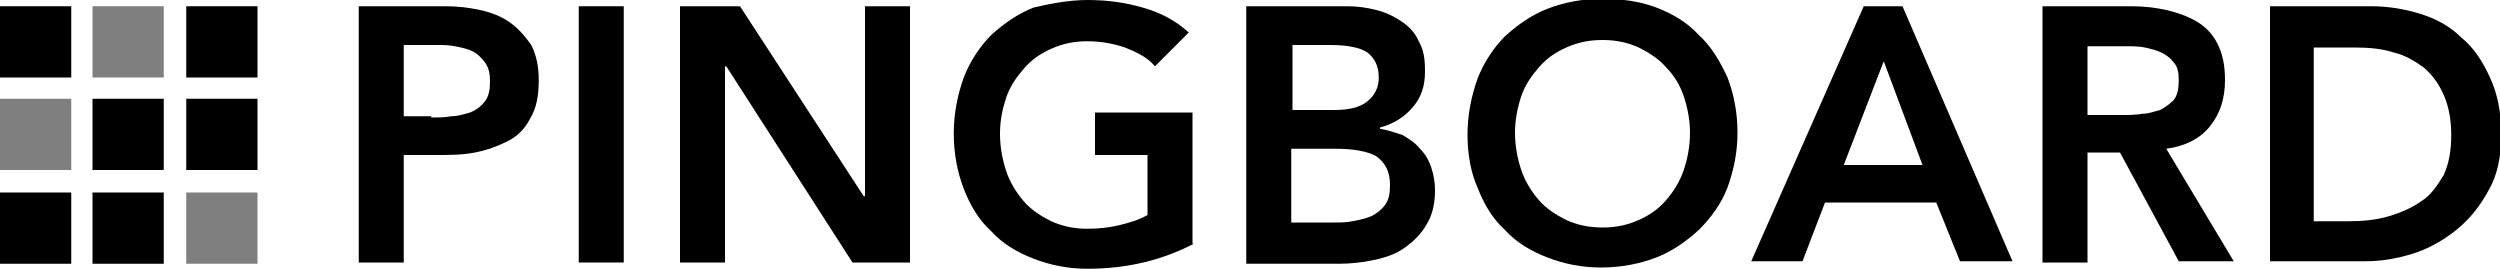 <?xml version="1.0" encoding="utf-8"?>
<!-- Generator: Adobe Illustrator 18.1.1, SVG Export Plug-In . SVG Version: 6.00 Build 0)  -->
<!DOCTYPE svg PUBLIC "-//W3C//DTD SVG 1.1//EN" "http://www.w3.org/Graphics/SVG/1.1/DTD/svg11.dtd">
<svg version="1.1" id="Layer_1" xmlns="http://www.w3.org/2000/svg" xmlns:xlink="http://www.w3.org/1999/xlink" x="0px" y="0px"
	 width="200px" height="21.5px" viewBox="0 0 200 21.5" enable-background="new 0 0 200 21.5" xml:space="preserve">
<g>
	<g>
		<rect x="14.9" y="15.4" opacity="0.5" fill-rule="evenodd" clip-rule="evenodd" fill="#000000" width="5.7" height="5.7"/>
		<rect x="7.4" y="0.5" opacity="0.5" fill-rule="evenodd" clip-rule="evenodd" fill="#000000" width="5.7" height="5.7"/>
		<rect x="0" y="7.9" opacity="0.5" fill-rule="evenodd" clip-rule="evenodd" fill="#000000" width="5.7" height="5.7"/>
		<rect x="14.9" y="0.5" fill-rule="evenodd" clip-rule="evenodd" fill="#000000" width="5.7" height="5.7"/>
		<rect x="14.9" y="7.9" fill-rule="evenodd" clip-rule="evenodd" fill="#000000" width="5.7" height="5.7"/>
		<rect x="7.4" y="7.9" fill-rule="evenodd" clip-rule="evenodd" fill="#000000" width="5.7" height="5.7"/>
		<rect x="7.4" y="15.4" fill-rule="evenodd" clip-rule="evenodd" fill="#000000" width="5.7" height="5.7"/>
		<rect x="0" y="0.5" fill-rule="evenodd" clip-rule="evenodd" fill="#000000" width="5.7" height="5.7"/>
		<rect x="0" y="15.4" fill-rule="evenodd" clip-rule="evenodd" fill="#000000" width="5.7" height="5.7"/>
	</g>
	<g>
		<path fill="#000000" d="M28.7,0.5h6.9c1,0,1.9,0.1,2.8,0.3c0.9,0.2,1.7,0.5,2.4,1c0.7,0.5,1.2,1.1,1.7,1.8
			c0.4,0.8,0.6,1.7,0.6,2.8c0,1.3-0.2,2.3-0.7,3.1c-0.4,0.8-1,1.4-1.8,1.8c-0.8,0.4-1.6,0.7-2.6,0.9c-1,0.2-2,0.2-3.1,0.2h-2.6V21
			h-3.6V0.5z M34.5,9.4c0.5,0,1.1,0,1.6-0.1c0.6,0,1.1-0.2,1.5-0.3c0.5-0.2,0.9-0.5,1.2-0.9c0.3-0.4,0.4-0.9,0.4-1.6
			c0-0.6-0.1-1.1-0.4-1.5c-0.3-0.4-0.6-0.7-1-0.9c-0.4-0.2-0.9-0.3-1.4-0.4c-0.5-0.1-1-0.1-1.5-0.1h-2.6v5.7H34.5z"/>
		<path fill="#000000" d="M46.3,0.5h3.6V21h-3.6V0.5z"/>
		<path fill="#000000" d="M54.4,0.5h4.8l9.9,15.2h0.1V0.5h3.6V21h-4.6L58.1,5.3H58V21h-3.6V0.5z"/>
		<path fill="#000000" d="M95.5,19.5c-2.5,1.3-5.3,2-8.5,2c-1.6,0-3-0.3-4.3-0.8c-1.3-0.5-2.5-1.2-3.4-2.2c-1-0.9-1.7-2.1-2.2-3.4
			c-0.5-1.3-0.8-2.8-0.8-4.4c0-1.6,0.3-3.1,0.8-4.5c0.5-1.3,1.3-2.5,2.2-3.4c1-0.9,2.1-1.7,3.4-2.2C84,0.3,85.5,0,87,0
			c1.6,0,3,0.2,4.4,0.6c1.4,0.4,2.6,1,3.7,2l-2.7,2.7C91.8,4.6,91,4.2,90,3.8c-0.9-0.3-1.9-0.5-3-0.5c-1.1,0-2,0.2-2.9,0.6
			c-0.9,0.4-1.6,0.9-2.2,1.6c-0.6,0.7-1.1,1.4-1.4,2.3c-0.3,0.9-0.5,1.8-0.5,2.9c0,1.1,0.2,2.1,0.5,3c0.3,0.9,0.8,1.7,1.4,2.4
			c0.6,0.7,1.4,1.2,2.2,1.6c0.9,0.4,1.8,0.6,2.9,0.6c0.9,0,1.8-0.1,2.6-0.3c0.8-0.2,1.5-0.4,2.2-0.8v-4.8h-4.2V9h7.8V19.5z"/>
		<path fill="#000000" d="M99.8,0.5h8c0.8,0,1.5,0.1,2.3,0.3c0.8,0.2,1.4,0.5,2,0.9c0.6,0.4,1.1,0.9,1.4,1.6
			c0.4,0.7,0.5,1.4,0.5,2.4c0,1.2-0.3,2.1-1,2.9c-0.7,0.8-1.5,1.3-2.6,1.6v0.1c0.6,0.1,1.2,0.3,1.8,0.5c0.5,0.3,1,0.6,1.4,1.1
			c0.4,0.4,0.7,0.9,0.9,1.5c0.2,0.6,0.3,1.2,0.3,1.8c0,1.1-0.2,2-0.7,2.8c-0.4,0.7-1,1.3-1.7,1.8c-0.7,0.5-1.5,0.8-2.5,1
			c-0.9,0.2-1.9,0.3-2.8,0.3h-7.4V0.5z M103.4,8.8h3.3c1.2,0,2.1-0.2,2.7-0.7c0.6-0.5,0.9-1.1,0.9-1.9c0-0.9-0.3-1.5-0.9-2
			c-0.6-0.4-1.6-0.6-3-0.6h-3V8.8z M103.4,17.8h3.3c0.5,0,1,0,1.5-0.1c0.5-0.1,1-0.2,1.5-0.4c0.4-0.2,0.8-0.5,1.1-0.9
			c0.3-0.4,0.4-0.9,0.4-1.6c0-1.1-0.4-1.8-1.1-2.3c-0.7-0.4-1.8-0.6-3.3-0.6h-3.5V17.8z"/>
		<path fill="#000000" d="M117.4,10.8c0-1.6,0.3-3.1,0.8-4.5c0.5-1.3,1.3-2.5,2.2-3.4c1-0.9,2.1-1.7,3.4-2.2
			c1.3-0.5,2.8-0.8,4.3-0.8c1.6,0,3.1,0.2,4.4,0.7c1.3,0.5,2.5,1.2,3.4,2.2c1,0.9,1.7,2.1,2.3,3.4c0.5,1.3,0.8,2.8,0.8,4.4
			c0,1.6-0.3,3-0.8,4.4c-0.5,1.3-1.3,2.4-2.3,3.4c-1,0.9-2.1,1.7-3.4,2.2c-1.3,0.5-2.8,0.8-4.4,0.8c-1.6,0-3-0.3-4.3-0.8
			c-1.3-0.5-2.5-1.2-3.4-2.2c-1-0.9-1.7-2.1-2.2-3.4C117.7,13.9,117.4,12.4,117.4,10.8z M121.2,10.6c0,1.1,0.2,2.1,0.5,3
			c0.3,0.9,0.8,1.7,1.4,2.4c0.6,0.7,1.4,1.2,2.2,1.6c0.9,0.4,1.8,0.6,2.9,0.6c1.1,0,2-0.2,2.9-0.6c0.9-0.4,1.6-0.9,2.2-1.6
			c0.6-0.7,1.1-1.5,1.4-2.4c0.3-0.9,0.5-1.9,0.5-3c0-1-0.2-2-0.5-2.9c-0.3-0.9-0.8-1.7-1.4-2.3c-0.6-0.7-1.4-1.2-2.2-1.6
			c-0.9-0.4-1.8-0.6-2.9-0.6c-1.1,0-2,0.2-2.9,0.6c-0.9,0.4-1.6,0.9-2.2,1.6c-0.6,0.7-1.1,1.4-1.4,2.3
			C121.4,8.6,121.2,9.6,121.2,10.6z"/>
		<path fill="#000000" d="M149.1,0.5h3.1l8.8,20.4h-4.2l-1.9-4.7h-8.9l-1.8,4.7h-4.1L149.1,0.5z M153.8,13.2l-3.1-8.3l-3.2,8.3
			H153.8z"/>
		<path fill="#000000" d="M163.4,0.5h7.1c1,0,1.9,0.1,2.8,0.3c0.9,0.2,1.7,0.5,2.4,0.9c0.7,0.4,1.3,1,1.7,1.8
			c0.4,0.8,0.6,1.7,0.6,2.9c0,1.5-0.4,2.7-1.2,3.7c-0.8,1-2,1.6-3.5,1.8l5.4,9h-4.4l-4.7-8.7H167V21h-3.6V0.5z M169.8,9.2
			c0.5,0,1,0,1.6-0.1c0.5,0,1-0.2,1.4-0.3c0.4-0.2,0.8-0.5,1.1-0.8c0.3-0.4,0.4-0.9,0.4-1.6c0-0.6-0.1-1.1-0.4-1.4
			c-0.3-0.4-0.6-0.6-1-0.8c-0.4-0.2-0.9-0.3-1.3-0.4c-0.5-0.1-1-0.1-1.4-0.1H167v5.5H169.8z"/>
		<path fill="#000000" d="M181.6,0.5h8.1c1.3,0,2.6,0.2,3.9,0.6c1.3,0.4,2.4,1,3.3,1.9c1,0.8,1.7,1.9,2.3,3.2
			c0.6,1.3,0.9,2.8,0.9,4.5c0,1.8-0.3,3.3-1,4.5c-0.7,1.3-1.5,2.3-2.6,3.2c-1,0.8-2.2,1.5-3.5,1.9c-1.3,0.4-2.5,0.6-3.8,0.6h-7.6
			V0.5z M187.9,17.7c1.1,0,2.2-0.1,3.2-0.4c1-0.3,1.9-0.7,2.6-1.2c0.8-0.5,1.3-1.3,1.8-2.1c0.4-0.9,0.6-1.9,0.6-3.2
			c0-1.2-0.2-2.3-0.6-3.2c-0.4-0.9-0.9-1.6-1.6-2.2c-0.7-0.5-1.5-1-2.4-1.2c-0.9-0.3-2-0.4-3.1-0.4h-3.3v13.9H187.9z"/>
	</g>
</g>
<g>
</g>
<g>
</g>
<g>
</g>
<g>
</g>
<g>
</g>
</svg>
